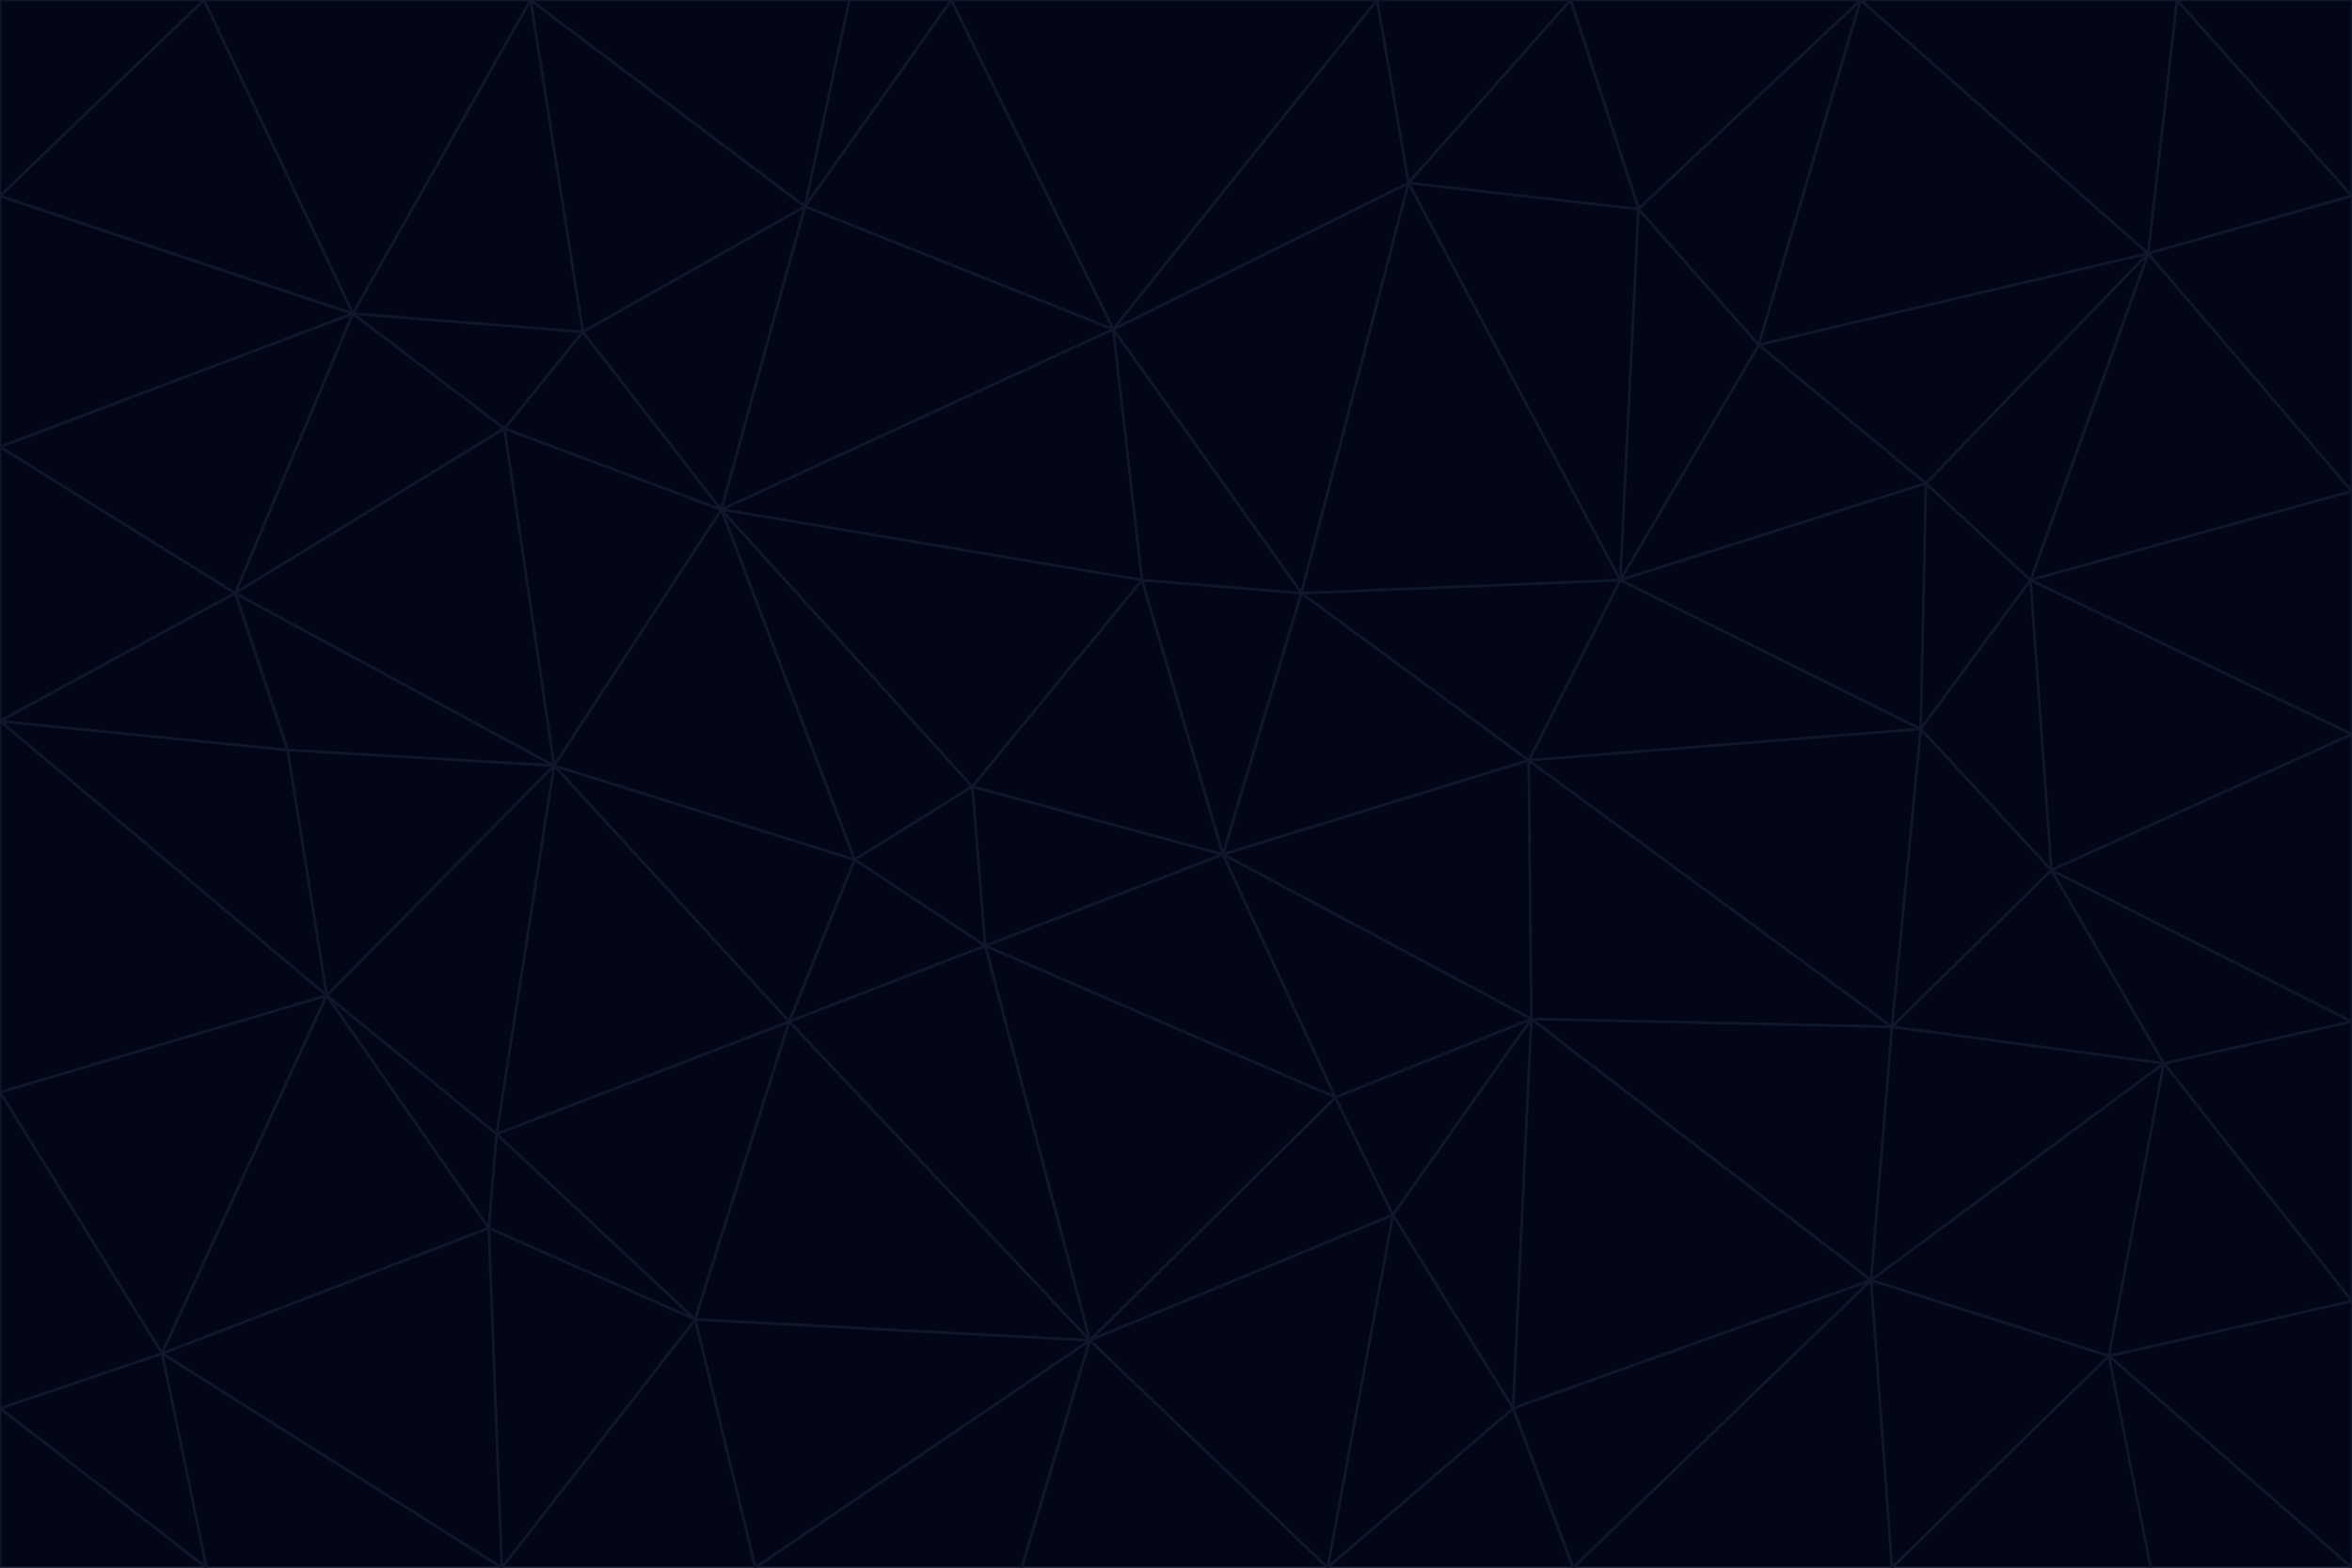 <svg id="visual" viewBox="0 0 900 600" width="900" height="600" xmlns="http://www.w3.org/2000/svg" xmlns:xlink="http://www.w3.org/1999/xlink" version="1.1"><g stroke-width="1" stroke-linejoin="bevel"><path d="M468 327L372 301L377 362Z" fill="#020617" stroke="#0f172a"></path><path d="M372 301L327 329L377 362Z" fill="#020617" stroke="#0f172a"></path><path d="M468 327L437 222L372 301Z" fill="#020617" stroke="#0f172a"></path><path d="M372 301L276 195L327 329Z" fill="#020617" stroke="#0f172a"></path><path d="M468 327L498 227L437 222Z" fill="#020617" stroke="#0f172a"></path><path d="M327 329L302 391L377 362Z" fill="#020617" stroke="#0f172a"></path><path d="M377 362L511 420L468 327Z" fill="#020617" stroke="#0f172a"></path><path d="M533 465L511 420L417 513Z" fill="#020617" stroke="#0f172a"></path><path d="M468 327L585 291L498 227Z" fill="#020617" stroke="#0f172a"></path><path d="M586 390L585 291L468 327Z" fill="#020617" stroke="#0f172a"></path><path d="M417 513L511 420L377 362Z" fill="#020617" stroke="#0f172a"></path><path d="M511 420L586 390L468 327Z" fill="#020617" stroke="#0f172a"></path><path d="M533 465L586 390L511 420Z" fill="#020617" stroke="#0f172a"></path><path d="M302 391L417 513L377 362Z" fill="#020617" stroke="#0f172a"></path><path d="M426 126L276 195L437 222Z" fill="#020617" stroke="#0f172a"></path><path d="M437 222L276 195L372 301Z" fill="#020617" stroke="#0f172a"></path><path d="M327 329L212 293L302 391Z" fill="#020617" stroke="#0f172a"></path><path d="M539 70L426 126L498 227Z" fill="#020617" stroke="#0f172a"></path><path d="M498 227L426 126L437 222Z" fill="#020617" stroke="#0f172a"></path><path d="M276 195L212 293L327 329Z" fill="#020617" stroke="#0f172a"></path><path d="M735 279L620 222L585 291Z" fill="#020617" stroke="#0f172a"></path><path d="M585 291L620 222L498 227Z" fill="#020617" stroke="#0f172a"></path><path d="M190 434L266 505L302 391Z" fill="#020617" stroke="#0f172a"></path><path d="M302 391L266 505L417 513Z" fill="#020617" stroke="#0f172a"></path><path d="M212 293L190 434L302 391Z" fill="#020617" stroke="#0f172a"></path><path d="M533 465L579 539L586 390Z" fill="#020617" stroke="#0f172a"></path><path d="M586 390L724 393L585 291Z" fill="#020617" stroke="#0f172a"></path><path d="M508 600L579 539L533 465Z" fill="#020617" stroke="#0f172a"></path><path d="M508 600L533 465L417 513Z" fill="#020617" stroke="#0f172a"></path><path d="M190 434L187 470L266 505Z" fill="#020617" stroke="#0f172a"></path><path d="M426 126L308 79L276 195Z" fill="#020617" stroke="#0f172a"></path><path d="M276 195L193 164L212 293Z" fill="#020617" stroke="#0f172a"></path><path d="M289 600L417 513L266 505Z" fill="#020617" stroke="#0f172a"></path><path d="M289 600L391 600L417 513Z" fill="#020617" stroke="#0f172a"></path><path d="M223 127L193 164L276 195Z" fill="#020617" stroke="#0f172a"></path><path d="M212 293L125 381L190 434Z" fill="#020617" stroke="#0f172a"></path><path d="M190 434L125 381L187 470Z" fill="#020617" stroke="#0f172a"></path><path d="M308 79L223 127L276 195Z" fill="#020617" stroke="#0f172a"></path><path d="M620 222L539 70L498 227Z" fill="#020617" stroke="#0f172a"></path><path d="M426 126L364 0L308 79Z" fill="#020617" stroke="#0f172a"></path><path d="M391 600L508 600L417 513Z" fill="#020617" stroke="#0f172a"></path><path d="M110 287L125 381L212 293Z" fill="#020617" stroke="#0f172a"></path><path d="M192 600L289 600L266 505Z" fill="#020617" stroke="#0f172a"></path><path d="M90 227L110 287L212 293Z" fill="#020617" stroke="#0f172a"></path><path d="M716 490L724 393L586 390Z" fill="#020617" stroke="#0f172a"></path><path d="M620 222L627 80L539 70Z" fill="#020617" stroke="#0f172a"></path><path d="M724 393L735 279L585 291Z" fill="#020617" stroke="#0f172a"></path><path d="M737 185L673 132L620 222Z" fill="#020617" stroke="#0f172a"></path><path d="M673 132L627 80L620 222Z" fill="#020617" stroke="#0f172a"></path><path d="M508 600L602 600L579 539Z" fill="#020617" stroke="#0f172a"></path><path d="M579 539L716 490L586 390Z" fill="#020617" stroke="#0f172a"></path><path d="M527 0L364 0L426 126Z" fill="#020617" stroke="#0f172a"></path><path d="M308 79L203 0L223 127Z" fill="#020617" stroke="#0f172a"></path><path d="M527 0L426 126L539 70Z" fill="#020617" stroke="#0f172a"></path><path d="M364 0L325 0L308 79Z" fill="#020617" stroke="#0f172a"></path><path d="M135 120L90 227L193 164Z" fill="#020617" stroke="#0f172a"></path><path d="M602 600L716 490L579 539Z" fill="#020617" stroke="#0f172a"></path><path d="M724 393L785 333L735 279Z" fill="#020617" stroke="#0f172a"></path><path d="M135 120L193 164L223 127Z" fill="#020617" stroke="#0f172a"></path><path d="M193 164L90 227L212 293Z" fill="#020617" stroke="#0f172a"></path><path d="M0 418L62 518L125 381Z" fill="#020617" stroke="#0f172a"></path><path d="M601 0L527 0L539 70Z" fill="#020617" stroke="#0f172a"></path><path d="M203 0L135 120L223 127Z" fill="#020617" stroke="#0f172a"></path><path d="M712 0L601 0L627 80Z" fill="#020617" stroke="#0f172a"></path><path d="M735 279L737 185L620 222Z" fill="#020617" stroke="#0f172a"></path><path d="M187 470L192 600L266 505Z" fill="#020617" stroke="#0f172a"></path><path d="M62 518L192 600L187 470Z" fill="#020617" stroke="#0f172a"></path><path d="M828 407L785 333L724 393Z" fill="#020617" stroke="#0f172a"></path><path d="M735 279L777 222L737 185Z" fill="#020617" stroke="#0f172a"></path><path d="M785 333L777 222L735 279Z" fill="#020617" stroke="#0f172a"></path><path d="M712 0L627 80L673 132Z" fill="#020617" stroke="#0f172a"></path><path d="M712 0L673 132L822 97Z" fill="#020617" stroke="#0f172a"></path><path d="M627 80L601 0L539 70Z" fill="#020617" stroke="#0f172a"></path><path d="M325 0L203 0L308 79Z" fill="#020617" stroke="#0f172a"></path><path d="M0 276L125 381L110 287Z" fill="#020617" stroke="#0f172a"></path><path d="M125 381L62 518L187 470Z" fill="#020617" stroke="#0f172a"></path><path d="M602 600L724 600L716 490Z" fill="#020617" stroke="#0f172a"></path><path d="M716 490L828 407L724 393Z" fill="#020617" stroke="#0f172a"></path><path d="M807 519L828 407L716 490Z" fill="#020617" stroke="#0f172a"></path><path d="M785 333L900 281L777 222Z" fill="#020617" stroke="#0f172a"></path><path d="M0 171L0 276L90 227Z" fill="#020617" stroke="#0f172a"></path><path d="M90 227L0 276L110 287Z" fill="#020617" stroke="#0f172a"></path><path d="M0 171L90 227L135 120Z" fill="#020617" stroke="#0f172a"></path><path d="M0 276L0 418L125 381Z" fill="#020617" stroke="#0f172a"></path><path d="M62 518L79 600L192 600Z" fill="#020617" stroke="#0f172a"></path><path d="M0 539L79 600L62 518Z" fill="#020617" stroke="#0f172a"></path><path d="M724 600L807 519L716 490Z" fill="#020617" stroke="#0f172a"></path><path d="M822 97L673 132L737 185Z" fill="#020617" stroke="#0f172a"></path><path d="M0 75L0 171L135 120Z" fill="#020617" stroke="#0f172a"></path><path d="M0 418L0 539L62 518Z" fill="#020617" stroke="#0f172a"></path><path d="M900 188L822 97L777 222Z" fill="#020617" stroke="#0f172a"></path><path d="M777 222L822 97L737 185Z" fill="#020617" stroke="#0f172a"></path><path d="M203 0L78 0L135 120Z" fill="#020617" stroke="#0f172a"></path><path d="M900 391L785 333L828 407Z" fill="#020617" stroke="#0f172a"></path><path d="M900 391L900 281L785 333Z" fill="#020617" stroke="#0f172a"></path><path d="M78 0L0 75L135 120Z" fill="#020617" stroke="#0f172a"></path><path d="M900 498L900 391L828 407Z" fill="#020617" stroke="#0f172a"></path><path d="M724 600L823 600L807 519Z" fill="#020617" stroke="#0f172a"></path><path d="M807 519L900 498L828 407Z" fill="#020617" stroke="#0f172a"></path><path d="M0 539L0 600L79 600Z" fill="#020617" stroke="#0f172a"></path><path d="M900 281L900 188L777 222Z" fill="#020617" stroke="#0f172a"></path><path d="M900 600L900 498L807 519Z" fill="#020617" stroke="#0f172a"></path><path d="M78 0L0 0L0 75Z" fill="#020617" stroke="#0f172a"></path><path d="M900 75L833 0L822 97Z" fill="#020617" stroke="#0f172a"></path><path d="M822 97L833 0L712 0Z" fill="#020617" stroke="#0f172a"></path><path d="M900 188L900 75L822 97Z" fill="#020617" stroke="#0f172a"></path><path d="M823 600L900 600L807 519Z" fill="#020617" stroke="#0f172a"></path><path d="M900 75L900 0L833 0Z" fill="#020617" stroke="#0f172a"></path></g></svg>